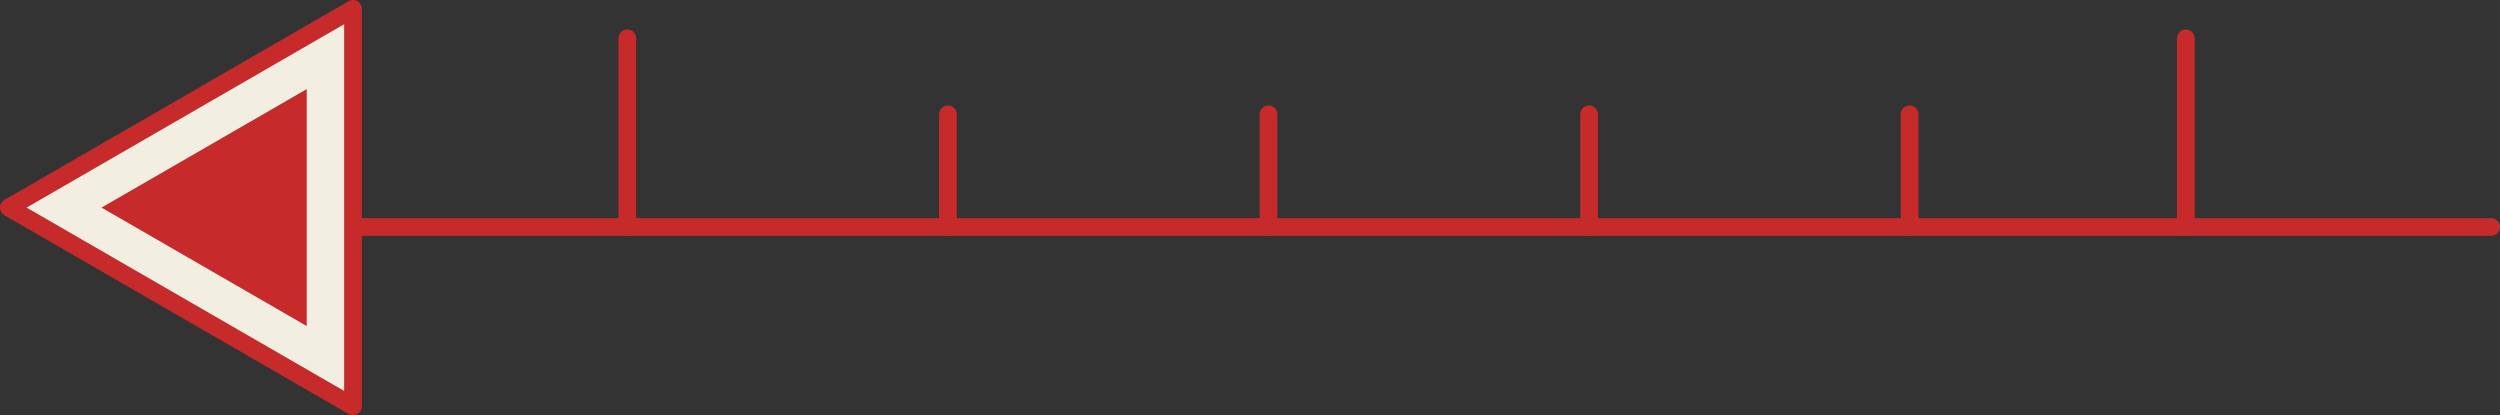 <svg xmlns="http://www.w3.org/2000/svg" viewBox="0 0 281.93 46.82"><rect x="0" y="0" width="281.93" height="46.82" fill="#333333" stroke="none"/><defs><style>.cls-1{fill:none;}.cls-1,.cls-2{stroke:#c62a2a;stroke-linecap:round;stroke-linejoin:round;stroke-width:2px;}.cls-2{fill:#f2efe2;}.cls-3{fill:#c62a2a;}</style></defs><title>资源 11</title><g id="图层_2" data-name="图层 2"><g id="图层_4" data-name="图层 4"><line class="cls-1" x1="280.93" y1="25.6" x2="34.59" y2="25.6"/><line class="cls-1" x1="246.5" y1="4.32" x2="246.5" y2="25.6"/><line class="cls-1" x1="215.35" y1="12.89" x2="215.35" y2="25.6"/><line class="cls-1" x1="179.2" y1="12.89" x2="179.2" y2="25.6"/><line class="cls-1" x1="143.05" y1="12.89" x2="143.05" y2="25.6"/><line class="cls-1" x1="106.9" y1="12.89" x2="106.9" y2="25.6"/><line class="cls-1" x1="70.74" y1="4.32" x2="70.74" y2="25.6"/><polygon class="cls-2" points="1 23.41 39.81 45.82 39.81 1 1 23.41"/><polygon class="cls-3" points="11.45 23.41 34.59 36.77 34.59 10.05 11.45 23.41"/></g></g></svg>